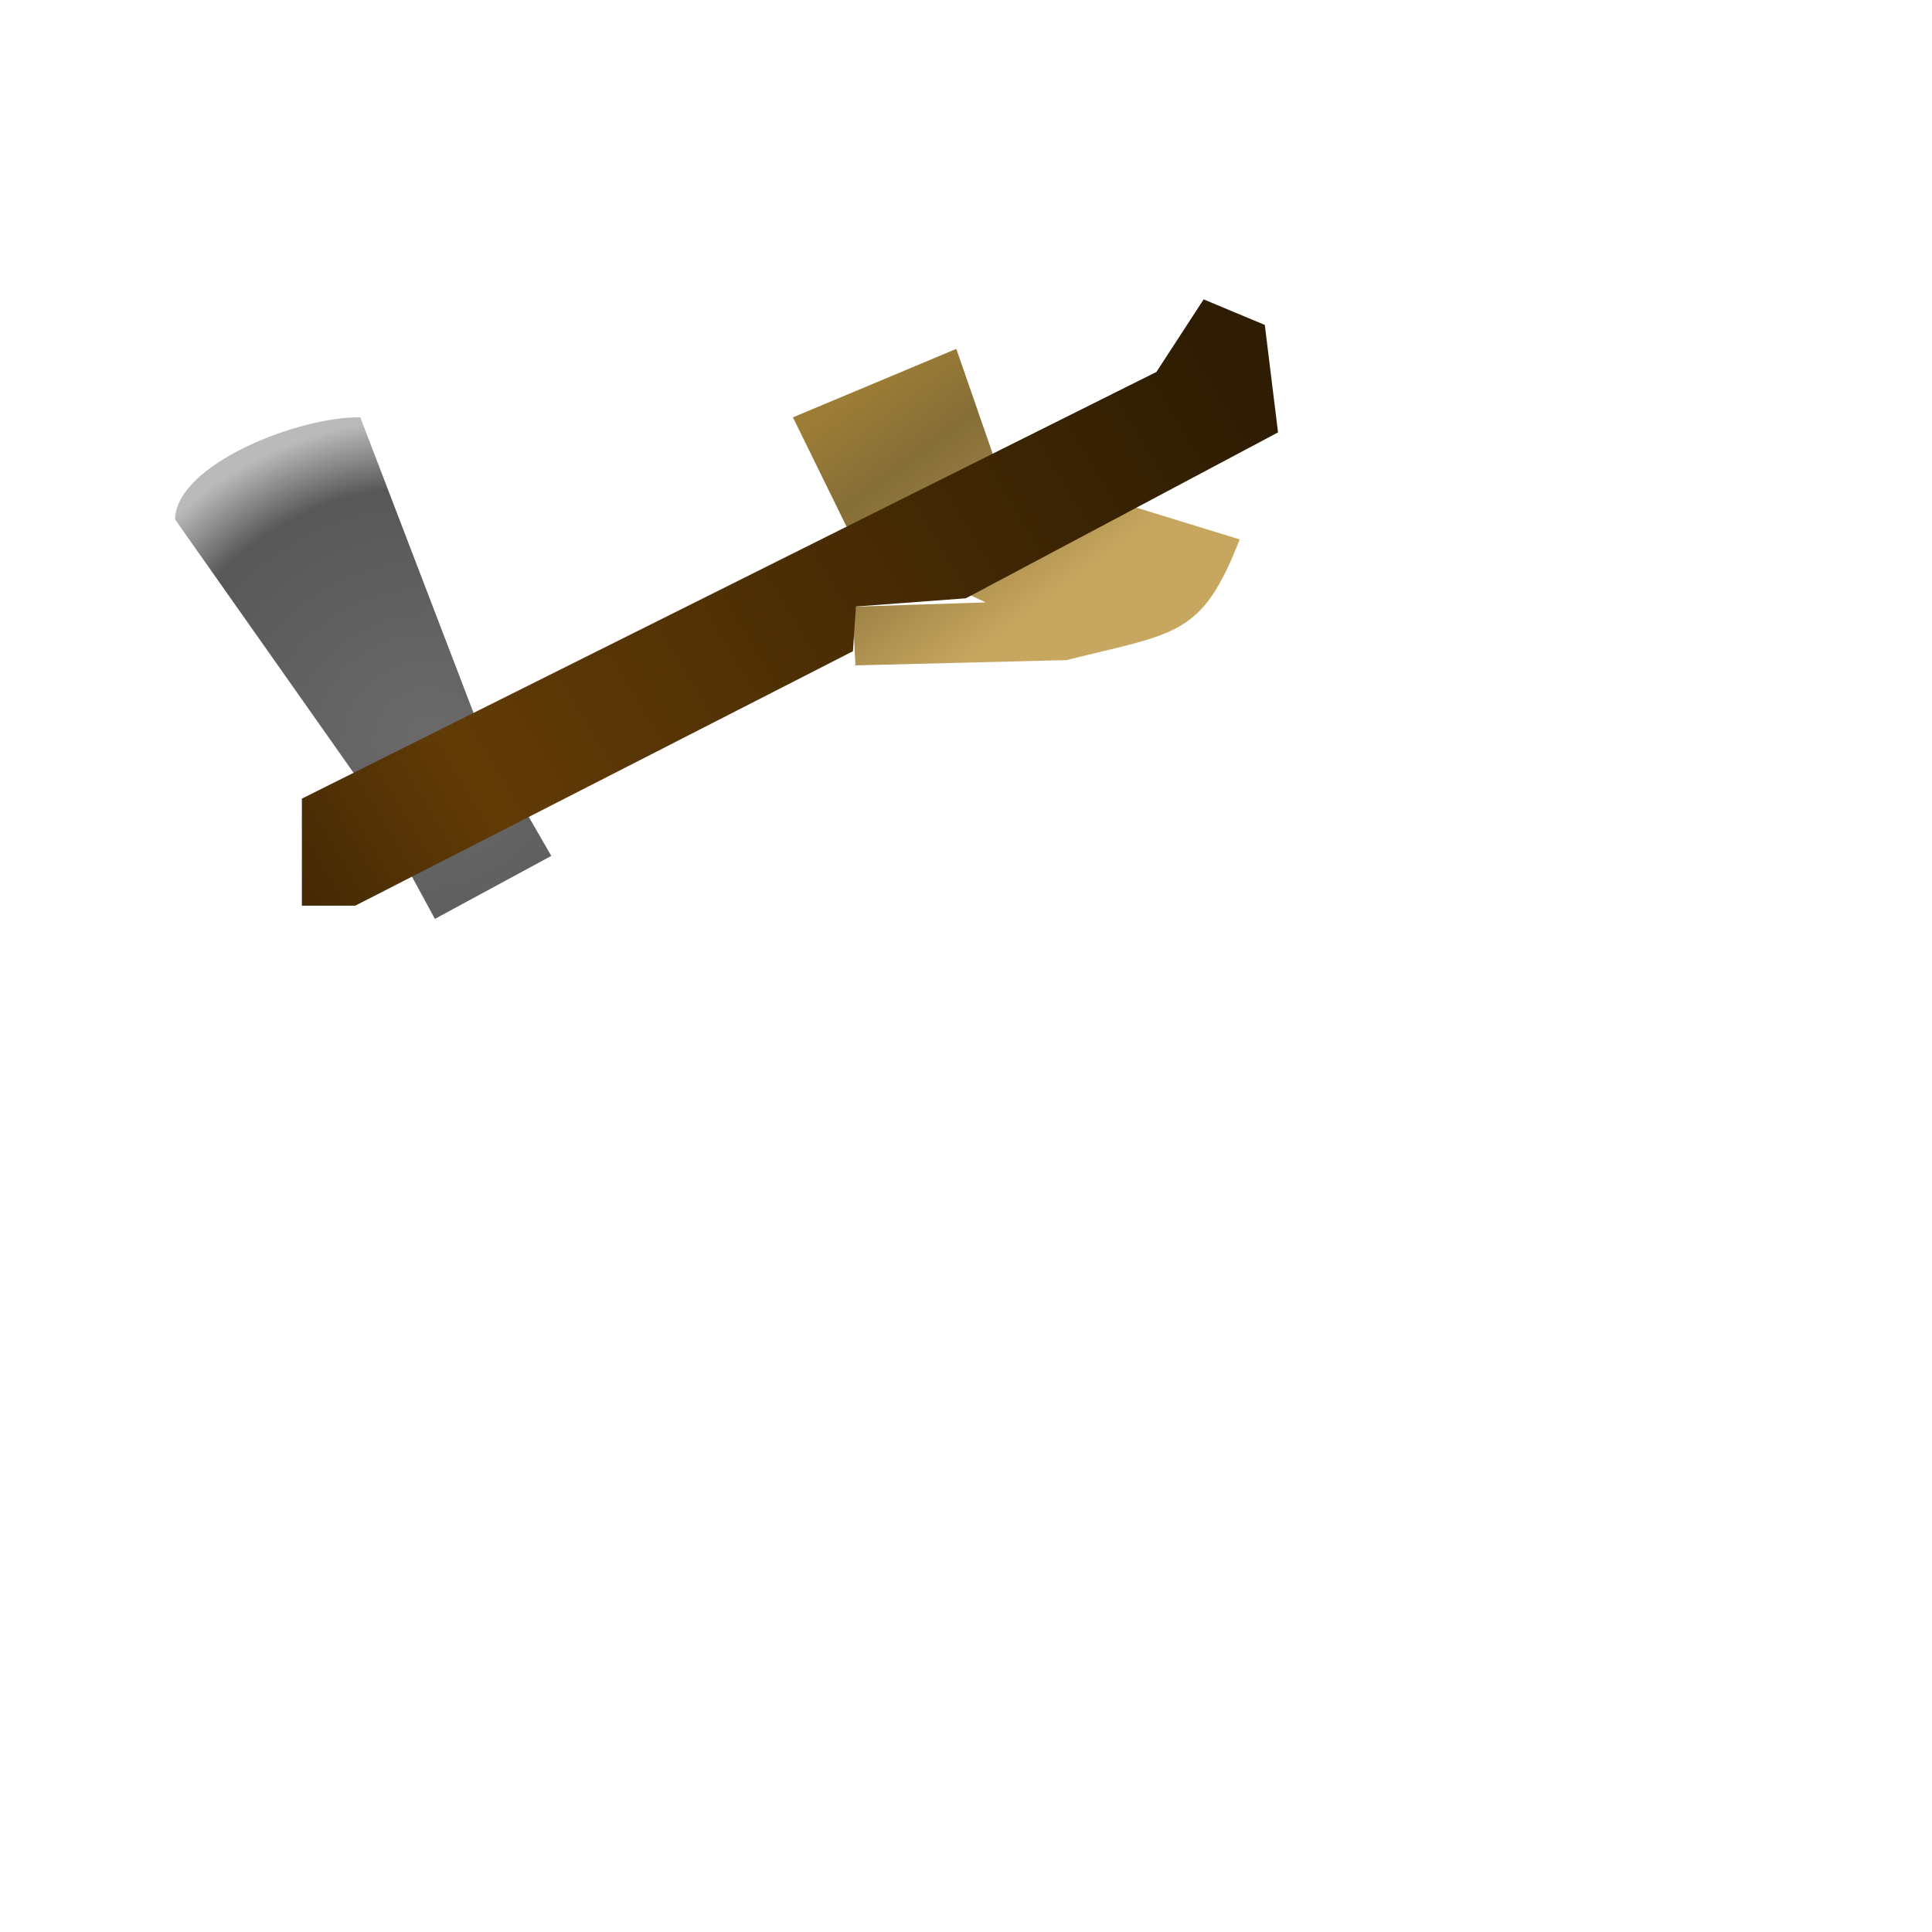<?xml version="1.0" encoding="UTF-8" standalone="no"?>
<!-- Created with Inkscape (http://www.inkscape.org/) -->

<svg
   width="32"
   height="32"
   viewBox="0 0 8.467 8.467"
   version="1.1"
   id="svg5"
   inkscape:version="1.1 (c68e22c387, 2021-05-23)"
   sodipodi:docname="hand.svg"
   inkscape:export-filename="D:\Projects\rick-love-master\code\art\artwork\nft-adventure\stories\nft-text-adventure-art\preview.png"
   inkscape:export-xdpi="96"
   inkscape:export-ydpi="96"
   xmlns:inkscape="http://www.inkscape.org/namespaces/inkscape"
   xmlns:sodipodi="http://sodipodi.sourceforge.net/DTD/sodipodi-0.dtd"
   xmlns:xlink="http://www.w3.org/1999/xlink"
   xmlns="http://www.w3.org/2000/svg"
   xmlns:svg="http://www.w3.org/2000/svg">
  <sodipodi:namedview
     id="namedview7"
     pagecolor="#505050"
     bordercolor="#eeeeee"
     borderopacity="1"
     inkscape:pageshadow="0"
     inkscape:pageopacity="0"
     inkscape:pagecheckerboard="0"
     inkscape:document-units="px"
     showgrid="true"
     inkscape:zoom="64"
     inkscape:cx="18.648438"
     inkscape:cy="8.515625"
     inkscape:window-width="2698"
     inkscape:window-height="1168"
     inkscape:window-x="2727"
     inkscape:window-y="952"
     inkscape:window-maximized="0"
     inkscape:current-layer="layer6"
     width="32mm"
     units="px"
     objecttolerance="12.8"
     showguides="true"
     inkscape:snap-global="false"
     inkscape:lockguides="false">
    <inkscape:grid
       type="xygrid"
       id="grid13"
       color="#21ca00"
       opacity="0.867"
       empspacing="1"
       empcolor="#50ce00"
       empopacity="0.494" />
  </sodipodi:namedview>
  <defs
     id="defs2">
    <linearGradient
       inkscape:collect="always"
       id="linearGradient18453">
      <stop
         style="stop-color:#ffffff;stop-opacity:1"
         offset="0"
         id="stop18449" />
      <stop
         style="stop-color:#ffffff;stop-opacity:1"
         offset="0.568"
         id="stop20254" />
      <stop
         style="stop-color:#5b5b5b;stop-opacity:1"
         offset="1"
         id="stop18451" />
    </linearGradient>
    <linearGradient
       inkscape:collect="always"
       id="linearGradient5300">
      <stop
         style="stop-color:#35230b;stop-opacity:1"
         offset="0"
         id="stop5296" />
      <stop
         style="stop-color:#af7523;stop-opacity:1"
         offset="1"
         id="stop5298" />
    </linearGradient>
    <linearGradient
       inkscape:collect="always"
       id="linearGradient20412">
      <stop
         style="stop-color:#6a6a6a;stop-opacity:1"
         offset="0"
         id="stop22154" />
      <stop
         style="stop-color:#585858;stop-opacity:1"
         offset="0.783"
         id="stop25251" />
      <stop
         style="stop-color:#bababa;stop-opacity:1"
         offset="1"
         id="stop20410" />
    </linearGradient>
    <linearGradient
       inkscape:collect="always"
       id="linearGradient17264">
      <stop
         style="stop-color:#442905;stop-opacity:1;"
         offset="0"
         id="stop17260" />
      <stop
         style="stop-color:#623b06;stop-opacity:1"
         offset="0.2"
         id="stop19400" />
      <stop
         style="stop-color:#2f1d03;stop-opacity:1"
         offset="1"
         id="stop17262" />
    </linearGradient>
    <linearGradient
       id="linearGradient16722"
       inkscape:swatch="solid">
      <stop
         style="stop-color:#442905;stop-opacity:1;"
         offset="0"
         id="stop16720" />
    </linearGradient>
    <linearGradient
       inkscape:collect="always"
       xlink:href="#linearGradient17264"
       id="linearGradient17268"
       x1="1.323"
       y1="3.969"
       x2="5.292"
       y2="1.587"
       gradientUnits="userSpaceOnUse" />
    <radialGradient
       inkscape:collect="always"
       xlink:href="#linearGradient20412"
       id="radialGradient21346"
       cx="0.806"
       cy="3.434"
       fx="0.942"
       fy="3.452"
       r="1.064"
       gradientTransform="matrix(-7.1691474e-8,-1.492,1.492,0,-3.272,4.624)"
       gradientUnits="userSpaceOnUse" />
    <filter
       style="color-interpolation-filters:sRGB"
       id="filter968"
       inkscape:label="filter0"
       x="0"
       y="0"
       width="1"
       height="1">
      <feTurbulence
         id="feTurbulence976"
         type="turbulence"
         baseFrequency="1"
         numOctaves="1"
         seed="0"
         in="SourceGraphic"
         result="result2" />
      <feComposite
         id="feComposite1078"
         in="result2"
         in2="SourceGraphic"
         result="result3"
         operator="in" />
      <feComposite
         in2="SourceGraphic"
         id="feComposite1010"
         operator="arithmetic"
         k1="-0.4"
         k2="0"
         in="result3"
         k3="1"
         k4="0"
         result="result4" />
      <feBlend
         mode="luminosity"
         in2="SourceGraphic"
         id="feBlend1012" />
    </filter>
    <radialGradient
       inkscape:collect="always"
       xlink:href="#linearGradient5300"
       id="radialGradient5302"
       cx="4.425"
       cy="0.511"
       fx="4.425"
       fy="0.511"
       r="2.015"
       gradientTransform="matrix(1.607,0.893,-0.657,1.182,-3.337,-1.645)"
       gradientUnits="userSpaceOnUse" />
    <radialGradient
       inkscape:collect="always"
       xlink:href="#linearGradient5300"
       id="radialGradient11148"
       gradientUnits="userSpaceOnUse"
       gradientTransform="matrix(2.233,0.131,-0.059,0.998,-6.484,1.756)"
       cx="4.244"
       cy="1.393"
       fx="4.244"
       fy="1.393"
       r="2.015" />
    <radialGradient
       inkscape:collect="always"
       xlink:href="#linearGradient18453"
       id="radialGradient18459"
       cx="5.061"
       cy="0.702"
       fx="5.073"
       fy="0.711"
       r="0.397"
       gradientUnits="userSpaceOnUse"
       gradientTransform="matrix(1.333,-1.7690268e-6,1.1254252e-6,1.333,-1.676,-0.265)" />
    <filter
       style="color-interpolation-filters:sRGB"
       id="filter968-5"
       inkscape:label="filter0"
       x="0"
       y="0"
       width="1"
       height="1">
      <feTurbulence
         id="feTurbulence976-3"
         type="turbulence"
         baseFrequency="1"
         numOctaves="1"
         seed="0"
         in="SourceGraphic"
         result="result2" />
      <feComposite
         id="feComposite1078-5"
         in="result2"
         in2="SourceGraphic"
         result="result3"
         operator="in" />
      <feComposite
         in2="SourceGraphic"
         id="feComposite1010-5"
         operator="arithmetic"
         k1="-0.4"
         k2="0"
         in="result3"
         k3="1"
         k4="0"
         result="result4" />
      <feBlend
         mode="luminosity"
         in2="SourceGraphic"
         id="feBlend1012-7" />
    </filter>
    <radialGradient
       inkscape:collect="always"
       xlink:href="#linearGradient20412"
       id="radialGradient31064"
       gradientUnits="userSpaceOnUse"
       gradientTransform="matrix(-7.1691474e-8,-1.492,1.492,0,-3.272,4.624)"
       cx="0.806"
       cy="3.434"
       fx="0.942"
       fy="3.452"
       r="1.064" />
    <linearGradient
       inkscape:collect="always"
       xlink:href="#linearGradient17264"
       id="linearGradient31066"
       gradientUnits="userSpaceOnUse"
       x1="1.323"
       y1="3.969"
       x2="5.292"
       y2="1.587" />
    <linearGradient
       inkscape:collect="always"
       xlink:href="#linearGradient26063"
       id="linearGradient32466"
       x1="4.384"
       y1="2.801"
       x2="3.631"
       y2="1.793"
       gradientUnits="userSpaceOnUse" />
    <linearGradient
       inkscape:collect="always"
       id="linearGradient26063">
      <stop
         style="stop-color:#c7a75f;stop-opacity:1"
         offset="0"
         id="stop26059" />
      <stop
         style="stop-color:#93793f;stop-opacity:1;"
         offset="0.504"
         id="stop32758" />
      <stop
         style="stop-color:#866e37;stop-opacity:1"
         offset="0.69"
         id="stop30000" />
      <stop
         style="stop-color:#9d7d36;stop-opacity:1"
         offset="1"
         id="stop26061" />
    </linearGradient>
  </defs>
  <g
     inkscape:groupmode="layer"
     id="layer21"
     inkscape:label="Hand"
     style="display:inline"
     sodipodi:insensitive="true">
    <g
       inkscape:groupmode="layer"
       id="layer22"
       inkscape:label="HandShape"
       sodipodi:insensitive="true">
      <path
         id="rect21239"
         style="display:inline;fill:url(#linearGradient32466);fill-opacity:1;stroke:none;stroke-width:0.132;stroke-linejoin:round"
         d="M 3.475,1.829 4.191,1.529 4.367,2.036 5.433,2.364 C 5.267,2.789 5.16,2.772 4.673,2.893 L 3.749,2.916 3.736,2.659 4.32,2.64 3.74,2.369 Z"
         sodipodi:nodetypes="cccccccccc" />
    </g>
    <g
       id="layer3"
       inkscape:label="Weapon"
       style="display:inline"
       inkscape:export-filename="D:\Projects\rick-love-master\code\art\artwork\nft-adventure\stories\nft-text-adventure-art\layer3.png"
       inkscape:export-xdpi="96"
       inkscape:export-ydpi="96"
       inkscape:groupmode="layer"
       sodipodi:insensitive="true">
      <g
         inkscape:groupmode="layer"
         id="layer6"
         inkscape:label="GloveWithBall"
         style="display:none"
         rarity="1">
        <g
           id="g21057"
           inkscape:label="Glove"
           transform="translate(-0.364,-0.314)"
           style="display:inline">
          <path
             id="path9527"
             style="fill:url(#radialGradient11148);fill-opacity:1;stroke:none;stroke-width:0.212;stroke-linecap:butt;stroke-linejoin:round;stroke-miterlimit:4;stroke-dasharray:none;stroke-opacity:1"
             d="M 2.381,2.381 C 2.176,2.907 3.208,3.17 3.704,3.44 3.949,3.573 4.219,3.693 4.498,3.704 4.861,3.718 5.511,3.8 5.556,3.44 5.64,2.774 4.543,2.544 3.898,2.356 3.448,2.225 2.552,1.944 2.381,2.381 Z"
             sodipodi:nodetypes="ssssss" />
          <path
             id="rect1661"
             style="fill:url(#radialGradient5302);fill-opacity:1;stroke:#b3751e;stroke-width:0.212;stroke-linecap:butt;stroke-linejoin:round;stroke-miterlimit:4;stroke-dasharray:none;stroke-opacity:1"
             d="M 2.381,2.381 C 2.369,2.266 2.534,2.134 2.679,2.001 3.028,1.679 4.175,1.191 4.175,1.191 c 0,0 0.813,0.409 1.116,0.661 0.339,0.283 0.794,1.058 0.794,1.058 L 5.846,3.15 5.556,3.44 C 4.233,3.175 4.503,2.555 3.985,2.332 3.489,2.088 2.426,2.791 2.381,2.381 Z"
             sodipodi:nodetypes="sscsccccs" />
        </g>
        <g
           id="g13322"
           inkscape:label="Ball"
           transform="translate(0.263,5.3197227e-4)"
           style="display:inline">
          <circle
             style="fill:url(#radialGradient18459);fill-opacity:1;stroke:none;stroke-width:0.212;stroke-linecap:butt;stroke-linejoin:round;stroke-miterlimit:4;stroke-dasharray:none;stroke-opacity:1"
             id="path13220"
             cx="5.161"
             cy="0.659"
             r="0.397" />
          <path
             style="fill:none;stroke:#ff0000;stroke-width:0.159;stroke-linecap:butt;stroke-linejoin:round;stroke-miterlimit:4;stroke-dasharray:none;stroke-dashoffset:0;stroke-opacity:1"
             d="M 5.441,0.367 C 5.391,0.43 5.349,0.535 5.208,0.589 5.005,0.667 4.832,0.563 4.783,0.547"
             id="path13453"
             sodipodi:nodetypes="csc"
             inkscape:export-filename="D:\Projects\rick-love-master\code\art\artwork\nft-adventure\stories\nft-text-adventure-art\path13453.png"
             inkscape:export-xdpi="96"
             inkscape:export-ydpi="96" />
        </g>
      </g>
      <g
         id="layer2"
         inkscape:label="Axe"
         style="display:inline"
         inkscape:groupmode="layer">
        <path
           style="fill:url(#radialGradient31064);fill-opacity:1;stroke-width:0.265"
           d="M 1.587,3.44 0.767,2.276 C 0.773,2.033 1.314,1.824 1.579,1.829 L 2.117,3.233 2.416,3.751 1.906,4.027 Z"
           id="path10182"
           sodipodi:nodetypes="ccccccc" />
        <path
           style="fill:url(#linearGradient31066);fill-opacity:1;stroke-width:0.265"
           d="M 1.323,3.5 5.068,1.63 5.275,1.312 5.543,1.424 5.601,1.895 4.233,2.622 3.751,2.658 3.738,2.854 1.557,3.969 H 1.323 Z"
           id="path10172"
           inkscape:export-filename="D:\Projects\rick-love-master\code\art\artwork\nft-adventure\stories\nft-text-adventure-art\path10172.png"
           inkscape:export-xdpi="96"
           inkscape:export-ydpi="96"
           sodipodi:nodetypes="ccccccccccc" />
      </g>
      <g
         id="g52103"
         inkscape:label="BattleAxe"
         style="display:none"
         inkscape:groupmode="layer"
         sodipodi:insensitive="true">
        <path
           style="display:inline;fill:url(#radialGradient21346);fill-opacity:1;stroke-width:0.265"
           d="M 1.852,3.448 0.265,3.44 C 0.246,2.639 0.907,1.727 2.117,1.852 L 1.864,3.448 2.956,3.965 C 2.935,4.59 2.199,4.869 1.426,4.75 Z"
           id="path52099"
           sodipodi:nodetypes="ccccccc" />
        <path
           style="display:inline;fill:url(#linearGradient17268);fill-opacity:1;stroke-width:0.265"
           d="M 1.32,3.447 1.844,3.434 1.916,3.195 5.068,1.63 5.275,1.312 5.543,1.424 5.601,1.895 4.233,2.622 3.751,2.658 3.738,2.854 2.116,3.706 1.686,3.972 1.323,3.969 Z"
           id="path52101"
           inkscape:export-filename="D:\Projects\rick-love-master\code\art\artwork\nft-adventure\stories\nft-text-adventure-art\path10172.png"
           inkscape:export-xdpi="96"
           inkscape:export-ydpi="96"
           sodipodi:nodetypes="cccccccccccccc" />
      </g>
    </g>
  </g>
</svg>
